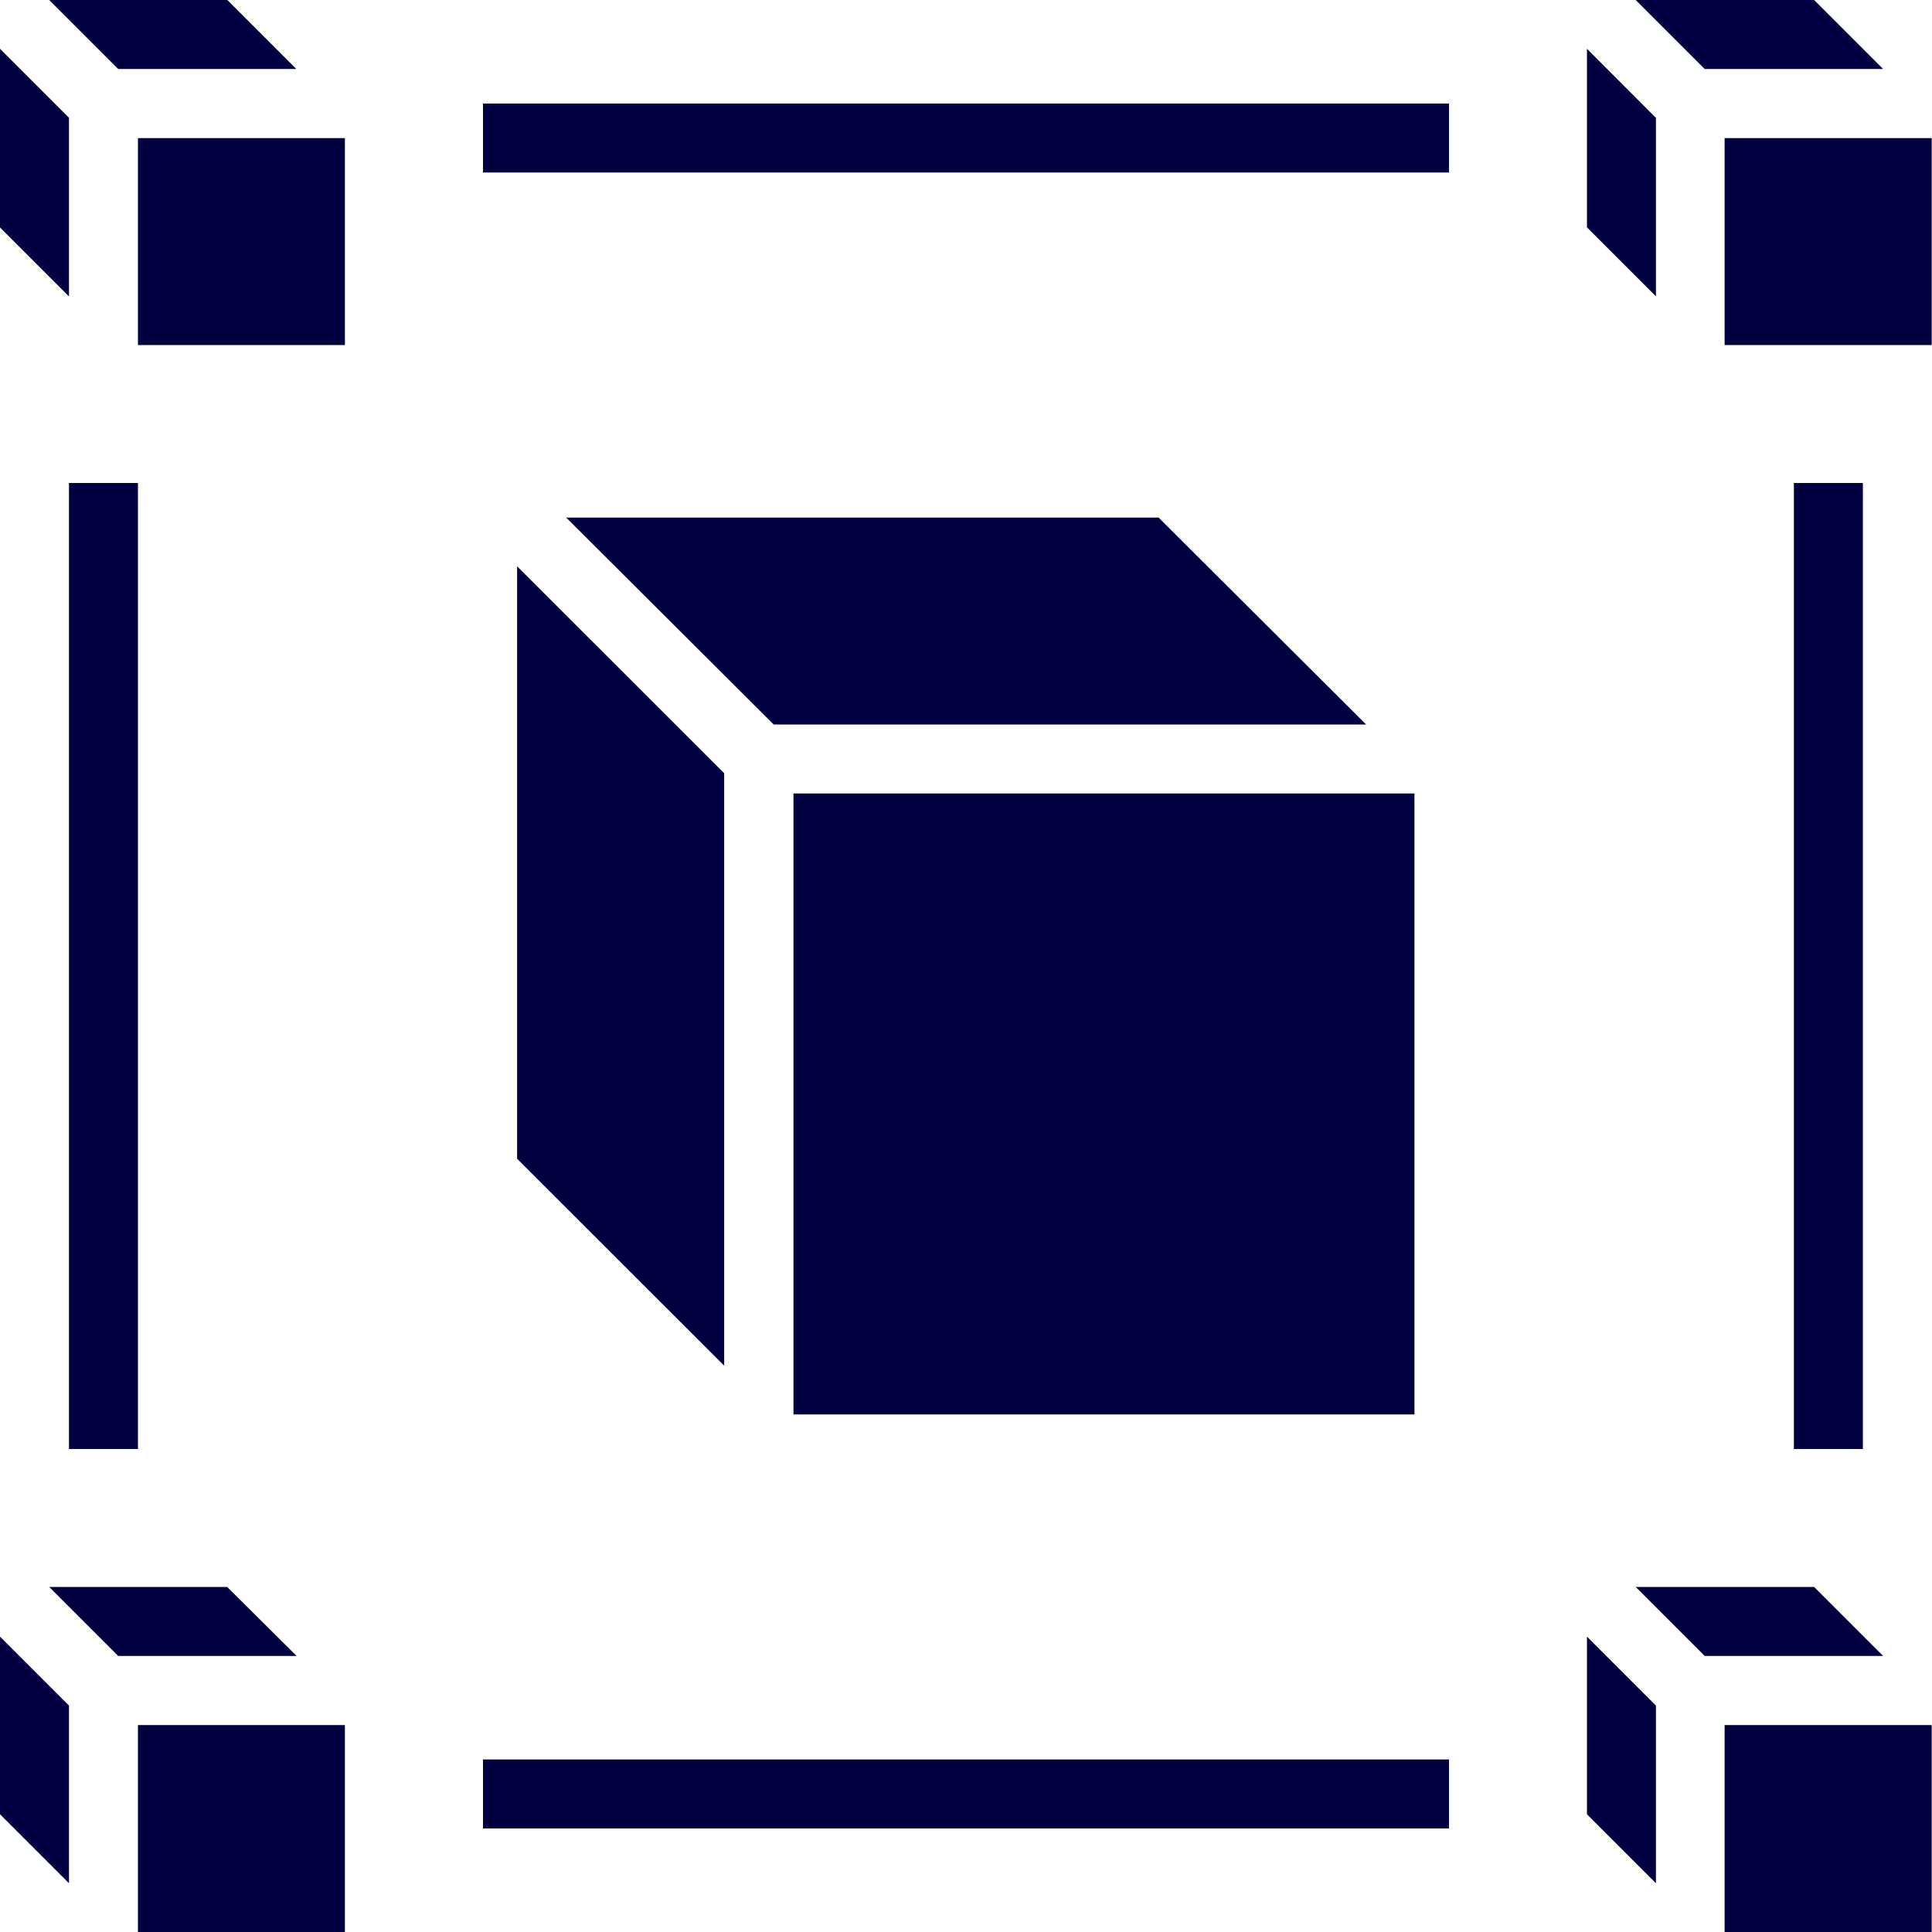 <svg id="Layer_1" data-name="Layer 1" xmlns="http://www.w3.org/2000/svg" viewBox="0 0 128 128"><defs><style>.cls-1{fill:#000040;}</style></defs><path class="cls-1" d="M733.79,540.14H722l4.57,4.57h11.82Z" transform="translate(-718.74 -435)"/><path class="cls-1" d="M753,511.77l13.72,13.71V486.23L753,472.52Z" transform="translate(-718.74 -435)"/><path class="cls-1" d="M756.25,469.29,770,483h39.25L795.5,469.29Z" transform="translate(-718.74 -435)"/><path class="cls-1" d="M771.31,487.57h41.14v41.14H771.31Z" transform="translate(-718.74 -435)"/><path class="cls-1" d="M823.88,555.2l4.57,4.57V548l-4.57-4.57Z" transform="translate(-718.74 -435)"/><path class="cls-1" d="M723.31,442.8l-4.57-4.57v11.84l4.57,4.57Z" transform="translate(-718.74 -435)"/><path class="cls-1" d="M727.88,444.15h13.71v13.71H727.88Z" transform="translate(-718.74 -435)"/><path class="cls-1" d="M738.37,439.57,733.8,435H722l4.57,4.57Z" transform="translate(-718.74 -435)"/><path class="cls-1" d="M838.93,540.14H827.11l4.57,4.57H843.5Z" transform="translate(-718.74 -435)"/><path class="cls-1" d="M828.45,442.81l-4.57-4.58v11.83l4.57,4.57Z" transform="translate(-718.74 -435)"/><path class="cls-1" d="M833,444.15h13.72v13.71H833Z" transform="translate(-718.74 -435)"/><path class="cls-1" d="M727.88,549.29h13.71V563H727.88Z" transform="translate(-718.74 -435)"/><path class="cls-1" d="M843.5,439.57,838.93,435H827.11l4.57,4.57Z" transform="translate(-718.74 -435)"/><path class="cls-1" d="M833,549.29h13.72V563H833Z" transform="translate(-718.74 -435)"/><path class="cls-1" d="M718.74,555.2l4.57,4.57V548l-4.57-4.57Z" transform="translate(-718.74 -435)"/><path class="cls-1" d="M750.74,441.86h64v4.57h-64Z" transform="translate(-718.74 -435)"/><path class="cls-1" d="M750.74,551.57h64v4.57h-64Z" transform="translate(-718.74 -435)"/><path class="cls-1" d="M723.31,467h4.57v64h-4.57Z" transform="translate(-718.74 -435)"/><path class="cls-1" d="M837.59,467h4.57v64h-4.57Z" transform="translate(-718.74 -435)"/></svg>